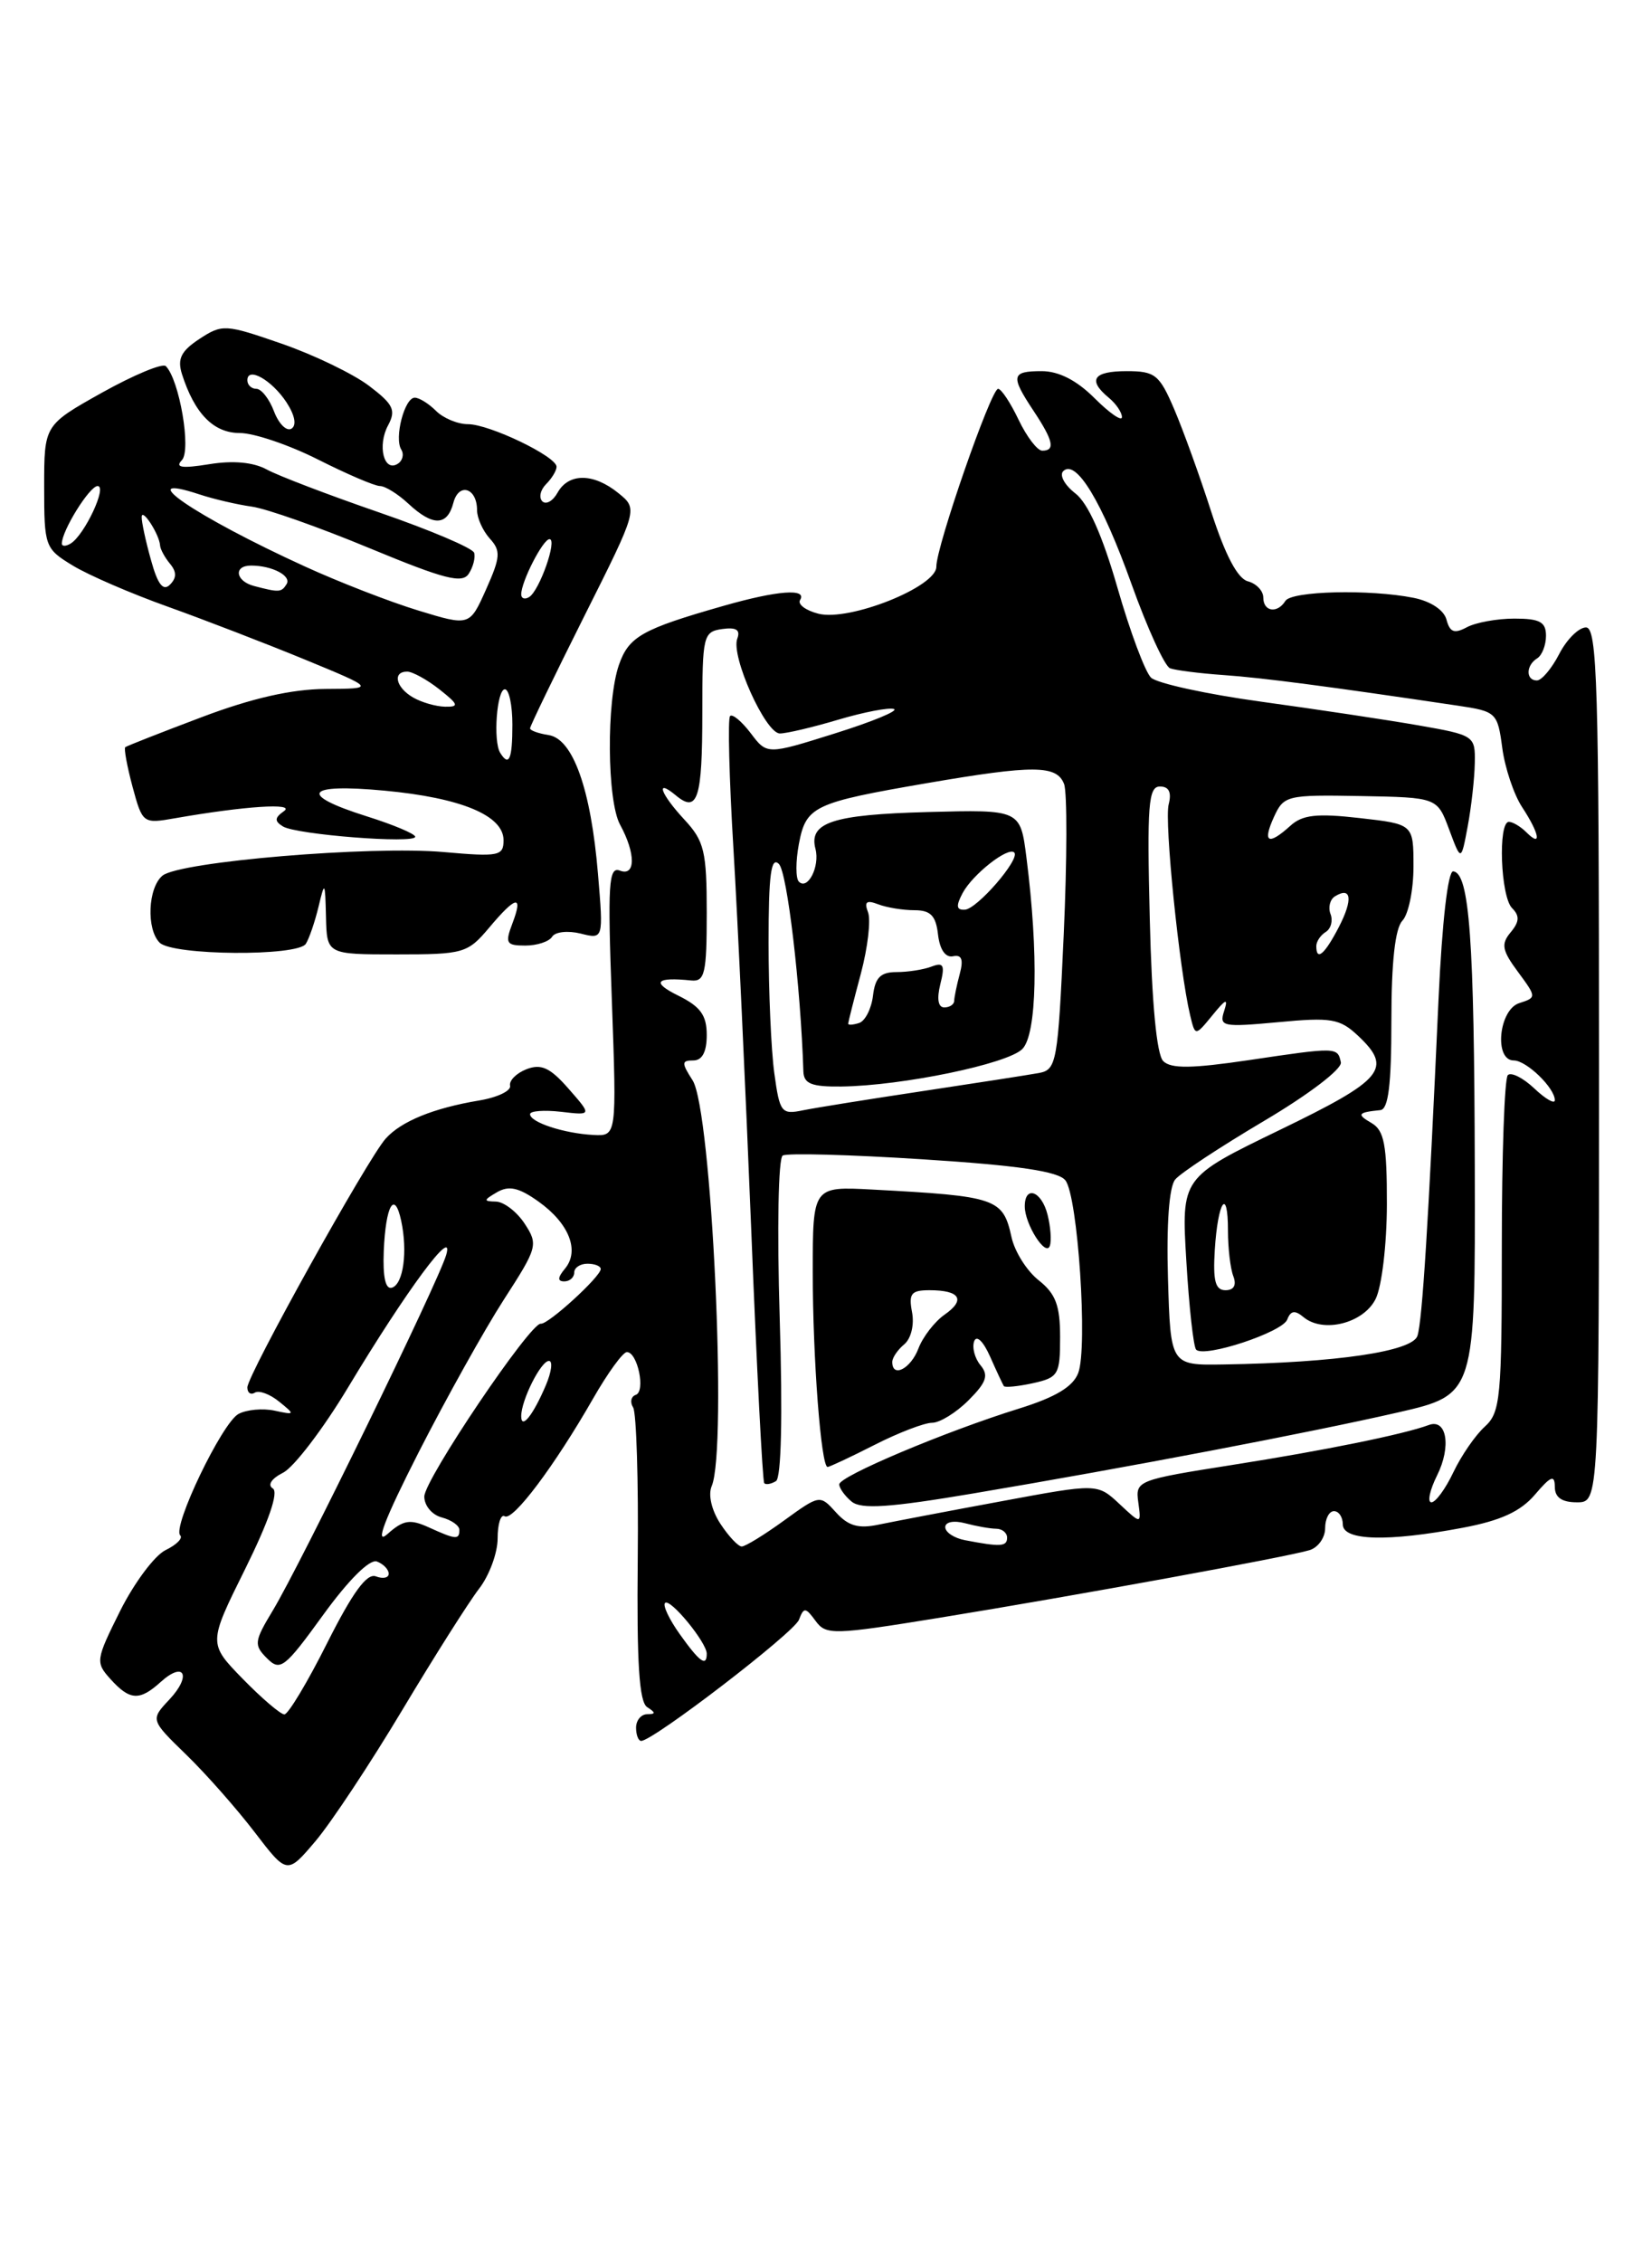 <?xml version="1.0" encoding="UTF-8" standalone="no"?>
<!DOCTYPE svg PUBLIC "-//W3C//DTD SVG 1.1//EN" "http://www.w3.org/Graphics/SVG/1.1/DTD/svg11.dtd" >
<svg xmlns="http://www.w3.org/2000/svg" xmlns:xlink="http://www.w3.org/1999/xlink" version="1.1" viewBox="0 0 187 256">
 <g >
 <path fill="currentColor"
d=" M 45.54 193.50 C 49.16 187.45 53.07 181.28 54.22 179.79 C 55.38 178.30 56.33 175.73 56.33 174.08 C 56.33 172.44 56.69 171.31 57.13 171.58 C 58.06 172.16 62.79 165.85 67.13 158.27 C 68.79 155.37 70.51 153.00 70.96 153.00 C 72.17 153.00 73.10 157.45 71.97 157.84 C 71.43 158.02 71.29 158.67 71.67 159.27 C 72.04 159.88 72.28 167.58 72.19 176.39 C 72.07 188.18 72.35 192.60 73.26 193.18 C 74.24 193.81 74.24 193.97 73.25 193.98 C 72.56 193.99 72.00 194.68 72.00 195.50 C 72.00 196.32 72.26 197.00 72.58 197.00 C 73.93 197.00 89.88 184.76 90.44 183.29 C 90.99 181.85 91.18 181.87 92.32 183.42 C 93.50 185.04 94.29 185.02 106.38 183.06 C 121.82 180.55 145.83 176.16 148.25 175.41 C 149.21 175.11 150.00 174.00 150.00 172.93 C 150.00 171.87 150.45 171.00 151.00 171.00 C 151.55 171.00 152.00 171.68 152.00 172.50 C 152.00 174.35 157.07 174.49 165.58 172.88 C 169.88 172.07 172.12 171.04 173.75 169.13 C 175.55 167.02 175.99 166.84 176.00 168.25 C 176.00 169.45 176.79 170.00 178.50 170.00 C 181.00 170.00 181.00 170.00 181.00 120.50 C 181.00 77.55 180.80 71.00 179.53 71.00 C 178.71 71.00 177.35 72.35 176.50 74.00 C 175.65 75.65 174.51 77.00 173.97 77.00 C 172.70 77.00 172.72 75.29 174.00 74.50 C 174.55 74.16 175.00 73.01 175.00 71.94 C 175.00 70.38 174.30 70.00 171.43 70.00 C 169.47 70.00 167.05 70.44 166.04 70.98 C 164.62 71.74 164.12 71.55 163.74 70.13 C 163.46 69.04 161.96 68.04 160.01 67.65 C 155.05 66.66 146.20 66.87 145.50 68.00 C 144.59 69.46 143.00 69.22 143.00 67.62 C 143.00 66.86 142.21 66.03 141.25 65.78 C 140.09 65.47 138.69 62.81 137.12 57.95 C 135.82 53.90 133.92 48.65 132.91 46.29 C 131.24 42.39 130.75 42.00 127.54 42.00 C 123.75 42.00 123.08 42.99 125.50 45.00 C 126.33 45.68 127.00 46.67 127.00 47.20 C 127.00 47.72 125.62 46.77 123.92 45.08 C 121.89 43.04 119.85 42.00 117.92 42.00 C 114.47 42.00 114.36 42.52 117.00 46.50 C 119.23 49.86 119.48 51.00 117.98 51.00 C 117.42 51.00 116.22 49.42 115.30 47.50 C 114.38 45.57 113.34 44.00 112.98 44.00 C 112.18 44.00 105.97 61.87 105.99 64.13 C 106.00 66.41 96.16 70.33 92.65 69.45 C 91.20 69.08 90.26 68.38 90.57 67.89 C 91.39 66.56 88.02 66.81 81.93 68.55 C 72.67 71.19 71.18 72.03 70.06 75.24 C 68.63 79.35 68.71 90.60 70.19 93.32 C 71.97 96.58 71.96 99.20 70.18 98.52 C 68.89 98.02 68.77 99.96 69.26 113.26 C 69.81 128.57 69.81 128.57 67.16 128.43 C 63.86 128.26 60.00 127.00 60.00 126.08 C 60.00 125.71 61.58 125.59 63.51 125.81 C 67.01 126.22 67.01 126.22 64.36 123.20 C 62.27 120.81 61.26 120.35 59.60 120.99 C 58.45 121.44 57.61 122.28 57.74 122.86 C 57.87 123.44 56.29 124.19 54.24 124.53 C 49.08 125.39 45.42 126.88 43.66 128.84 C 41.62 131.11 28.00 155.61 28.00 157.00 C 28.00 157.61 28.38 157.88 28.85 157.59 C 29.32 157.30 30.56 157.76 31.60 158.61 C 33.42 160.08 33.40 160.13 31.09 159.63 C 29.76 159.34 27.92 159.51 27.00 160.00 C 25.14 160.99 19.47 172.81 20.40 173.74 C 20.73 174.06 19.98 174.81 18.74 175.41 C 17.51 176.01 15.20 179.10 13.61 182.27 C 10.83 187.85 10.79 188.11 12.52 190.02 C 14.70 192.43 15.80 192.49 18.18 190.34 C 20.86 187.91 21.72 189.60 19.18 192.31 C 17.02 194.61 17.02 194.61 21.08 198.56 C 23.31 200.72 26.79 204.67 28.82 207.32 C 32.50 212.13 32.50 212.13 35.73 208.32 C 37.50 206.22 41.92 199.55 45.54 193.50 Z  M 34.62 106.80 C 35.01 106.18 35.65 104.29 36.06 102.59 C 36.76 99.66 36.80 99.73 36.90 103.75 C 37.00 108.00 37.00 108.00 44.91 108.00 C 52.47 108.00 52.93 107.87 55.35 105.00 C 58.42 101.34 59.26 101.19 58.00 104.50 C 57.15 106.74 57.30 107.00 59.47 107.00 C 60.79 107.00 62.16 106.55 62.50 106.00 C 62.84 105.44 64.29 105.29 65.72 105.64 C 68.31 106.29 68.31 106.29 67.69 98.90 C 66.89 89.30 64.86 83.60 62.10 83.18 C 60.94 83.00 60.00 82.66 60.00 82.42 C 60.00 82.17 62.75 76.49 66.11 69.78 C 72.22 57.60 72.22 57.60 70.00 55.80 C 67.19 53.52 64.38 53.50 63.12 55.74 C 62.59 56.70 61.81 57.14 61.39 56.73 C 60.97 56.31 61.17 55.43 61.82 54.78 C 62.47 54.13 63.00 53.25 63.00 52.82 C 63.00 51.65 55.39 48.00 52.97 48.00 C 51.81 48.00 50.18 47.32 49.36 46.50 C 48.53 45.67 47.45 45.00 46.95 45.00 C 45.79 45.00 44.61 49.56 45.42 50.87 C 45.76 51.42 45.57 52.15 45.01 52.49 C 43.45 53.46 42.70 50.42 43.93 48.13 C 44.85 46.41 44.53 45.75 41.76 43.65 C 39.97 42.30 35.52 40.15 31.88 38.89 C 25.50 36.68 25.17 36.66 22.58 38.35 C 20.50 39.72 20.06 40.60 20.59 42.31 C 22.02 46.80 24.17 49.00 27.14 49.00 C 28.75 49.00 32.73 50.35 36.00 52.00 C 39.27 53.65 42.42 55.00 43.01 55.00 C 43.60 55.00 45.05 55.90 46.23 57.00 C 48.99 59.57 50.63 59.54 51.32 56.90 C 51.93 54.56 54.00 55.20 54.00 57.73 C 54.00 58.62 54.65 60.06 55.44 60.94 C 56.71 62.33 56.65 63.05 55.02 66.70 C 53.16 70.86 53.16 70.86 47.33 69.08 C 44.12 68.10 38.35 65.86 34.51 64.10 C 22.11 58.44 14.66 53.34 22.59 55.95 C 24.19 56.48 26.86 57.10 28.51 57.33 C 30.17 57.56 36.17 59.68 41.85 62.04 C 50.35 65.56 52.34 66.07 53.07 64.91 C 53.57 64.14 53.83 63.07 53.67 62.55 C 53.50 62.02 48.67 59.97 42.93 57.99 C 37.19 56.01 31.45 53.82 30.18 53.12 C 28.67 52.30 26.37 52.09 23.68 52.53 C 20.57 53.03 19.78 52.91 20.59 52.07 C 21.67 50.93 20.31 42.98 18.77 41.43 C 18.40 41.07 15.16 42.42 11.55 44.43 C 5.00 48.10 5.00 48.10 5.00 55.06 C 5.00 61.85 5.08 62.08 8.24 64.00 C 10.03 65.09 14.87 67.18 18.99 68.65 C 23.12 70.13 30.10 72.82 34.50 74.63 C 42.50 77.93 42.50 77.93 36.84 77.96 C 32.98 77.99 28.50 79.01 22.84 81.15 C 18.25 82.88 14.36 84.41 14.18 84.55 C 14.01 84.68 14.38 86.70 15.00 89.02 C 16.13 93.19 16.18 93.23 19.82 92.59 C 27.71 91.21 33.51 90.83 32.14 91.79 C 31.08 92.54 31.05 92.92 32.03 93.52 C 33.54 94.45 47.00 95.50 47.00 94.69 C 47.00 94.36 44.52 93.32 41.50 92.37 C 33.67 89.90 34.56 88.63 43.52 89.47 C 52.21 90.28 57.00 92.28 57.00 95.08 C 57.00 96.86 56.46 96.97 50.25 96.42 C 41.99 95.68 20.30 97.50 18.39 99.09 C 16.74 100.46 16.55 105.15 18.07 106.67 C 19.54 108.14 33.73 108.24 34.62 106.80 Z  M 27.49 189.99 C 23.57 185.97 23.57 185.97 27.76 177.53 C 30.42 172.15 31.56 168.85 30.88 168.43 C 30.25 168.04 30.73 167.31 32.06 166.64 C 33.28 166.01 36.59 161.68 39.40 157.00 C 46.06 145.93 51.50 138.59 50.51 142.00 C 49.62 145.07 34.01 177.07 30.87 182.26 C 28.77 185.74 28.72 186.15 30.22 187.65 C 31.72 189.15 32.21 188.78 36.59 182.73 C 39.48 178.75 41.86 176.39 42.67 176.70 C 43.40 176.98 44.00 177.60 44.00 178.08 C 44.00 178.55 43.35 178.69 42.55 178.38 C 41.53 177.99 39.93 180.17 37.04 185.91 C 34.81 190.36 32.62 194.00 32.19 194.00 C 31.76 194.00 29.64 192.19 27.49 189.99 Z  M 76.96 184.94 C 75.76 183.26 75.00 181.66 75.28 181.39 C 75.85 180.81 80.00 185.86 80.00 187.13 C 80.00 188.66 79.19 188.07 76.96 184.94 Z  M 47.38 164.36 C 50.51 158.23 54.85 150.45 57.03 147.07 C 60.85 141.16 60.94 140.84 59.39 138.47 C 58.50 137.11 57.03 135.99 56.13 135.97 C 54.70 135.94 54.72 135.81 56.26 134.91 C 57.61 134.13 58.73 134.38 60.96 135.97 C 64.41 138.43 65.64 141.52 63.96 143.55 C 63.11 144.57 63.09 145.00 63.88 145.00 C 64.49 145.00 65.00 144.55 65.00 144.00 C 65.00 143.45 65.67 143.00 66.50 143.00 C 67.33 143.00 68.00 143.27 68.00 143.60 C 68.00 144.46 62.03 149.91 61.22 149.79 C 60.06 149.61 48.07 167.39 48.03 169.34 C 48.02 170.36 48.89 171.42 50.00 171.71 C 51.10 172.00 52.00 172.63 52.00 173.12 C 52.00 174.26 51.60 174.23 48.55 172.84 C 46.42 171.87 45.66 171.99 43.86 173.59 C 42.39 174.90 43.50 171.99 47.38 164.36 Z  M 81.54 172.42 C 80.55 170.90 80.14 169.15 80.56 168.17 C 82.36 163.98 80.55 125.60 78.40 122.25 C 77.13 120.27 77.14 120.00 78.48 120.00 C 79.49 120.00 80.00 119.03 80.00 117.12 C 80.00 114.88 79.29 113.90 76.75 112.65 C 73.70 111.14 74.23 110.54 78.25 110.95 C 79.78 111.10 80.00 110.15 80.00 103.30 C 80.00 96.34 79.72 95.18 77.50 92.78 C 74.75 89.82 74.12 88.02 76.52 90.02 C 78.97 92.05 79.50 90.39 79.50 80.66 C 79.50 71.93 79.60 71.49 81.75 71.18 C 83.33 70.96 83.83 71.27 83.46 72.26 C 82.70 74.22 86.65 83.00 88.28 83.00 C 89.03 83.00 92.00 82.30 94.89 81.44 C 97.78 80.58 100.61 80.04 101.19 80.23 C 101.76 80.42 98.76 81.66 94.52 82.99 C 86.82 85.41 86.82 85.41 84.98 82.97 C 83.96 81.63 82.91 80.75 82.64 81.03 C 82.37 81.30 82.54 88.04 83.02 96.01 C 83.50 103.98 84.40 123.32 85.03 138.99 C 85.65 154.67 86.32 167.65 86.51 167.84 C 86.71 168.04 87.30 167.93 87.84 167.60 C 88.44 167.23 88.60 160.25 88.26 149.15 C 87.95 139.04 88.10 131.06 88.60 130.76 C 89.10 130.46 96.25 130.66 104.50 131.19 C 115.30 131.88 119.81 132.55 120.60 133.57 C 122.01 135.37 123.15 152.48 122.05 155.37 C 121.46 156.92 119.48 158.11 115.36 159.39 C 107.02 161.98 95.00 167.05 95.00 167.97 C 95.00 168.40 95.63 169.28 96.40 169.92 C 97.48 170.81 100.68 170.60 110.15 169.00 C 127.82 166.02 148.10 162.15 158.25 159.83 C 167.00 157.82 167.00 157.82 166.94 132.16 C 166.88 106.31 166.34 98.80 164.50 98.60 C 163.90 98.54 163.24 104.32 162.84 113.00 C 161.69 138.45 161.00 149.44 160.45 151.16 C 159.89 152.93 151.28 154.20 138.50 154.40 C 132.50 154.50 132.50 154.50 132.21 144.65 C 132.03 138.53 132.34 134.29 133.03 133.47 C 133.63 132.74 138.16 129.76 143.09 126.84 C 148.16 123.84 151.94 120.96 151.78 120.21 C 151.41 118.48 151.34 118.48 141.39 119.96 C 134.90 120.92 132.55 120.95 131.67 120.07 C 130.93 119.33 130.38 113.51 130.15 103.96 C 129.83 91.10 129.99 89.00 131.30 89.00 C 132.32 89.00 132.64 89.65 132.29 91.02 C 131.78 92.93 133.50 109.78 134.72 114.89 C 135.29 117.27 135.29 117.27 137.24 114.89 C 138.77 113.01 139.05 112.90 138.57 114.40 C 137.99 116.17 138.38 116.25 144.68 115.67 C 150.69 115.10 151.66 115.27 153.71 117.19 C 157.68 120.92 156.65 122.16 144.83 127.88 C 133.72 133.26 133.72 133.26 134.29 142.72 C 134.60 147.93 135.10 152.43 135.40 152.73 C 136.34 153.67 145.16 150.76 145.71 149.32 C 146.10 148.30 146.58 148.23 147.56 149.05 C 149.78 150.89 154.33 149.75 155.71 147.00 C 156.41 145.61 156.98 140.87 156.99 136.30 C 157.00 129.53 156.69 127.92 155.25 127.08 C 153.54 126.09 153.68 125.88 156.25 125.62 C 157.16 125.53 157.50 122.76 157.50 115.50 C 157.50 108.87 157.92 105.05 158.75 104.18 C 159.44 103.45 160.00 100.70 160.00 98.06 C 160.00 93.26 160.00 93.26 153.90 92.57 C 149.06 92.02 147.43 92.20 146.07 93.44 C 143.56 95.71 142.88 95.36 144.20 92.46 C 145.32 90.01 145.65 89.93 154.02 90.08 C 162.69 90.24 162.69 90.24 164.04 93.87 C 165.39 97.50 165.39 97.50 166.14 93.50 C 166.55 91.30 166.91 88.08 166.94 86.35 C 167.00 83.25 166.90 83.19 160.50 82.07 C 156.93 81.45 148.94 80.25 142.75 79.40 C 136.56 78.55 130.95 77.32 130.29 76.68 C 129.62 76.03 127.91 71.45 126.49 66.50 C 124.78 60.56 123.16 56.93 121.71 55.82 C 120.51 54.89 119.90 53.77 120.35 53.32 C 121.79 51.88 124.75 56.77 128.09 66.11 C 129.88 71.11 131.84 75.38 132.44 75.62 C 133.05 75.85 135.79 76.20 138.52 76.39 C 142.94 76.70 150.33 77.67 165.00 79.85 C 169.37 80.50 169.52 80.63 170.05 84.63 C 170.35 86.89 171.36 89.91 172.30 91.34 C 174.27 94.34 174.55 95.95 172.80 94.20 C 172.14 93.54 171.24 93.00 170.80 93.00 C 169.55 93.00 169.86 101.46 171.16 102.76 C 172.03 103.63 172.00 104.30 171.00 105.50 C 169.89 106.83 170.02 107.54 171.83 109.98 C 173.94 112.84 173.94 112.88 171.98 113.51 C 169.66 114.24 169.09 120.00 171.35 120.00 C 172.79 120.00 176.00 123.11 176.00 124.50 C 176.00 124.97 174.95 124.37 173.68 123.17 C 172.40 121.96 171.05 121.29 170.68 121.66 C 170.30 122.03 170.00 130.74 170.00 141.01 C 170.00 158.19 169.85 159.83 168.07 161.44 C 167.01 162.40 165.41 164.72 164.52 166.59 C 163.63 168.47 162.51 170.00 162.03 170.00 C 161.55 170.00 161.84 168.63 162.67 166.96 C 164.30 163.70 163.77 160.50 161.74 161.25 C 158.91 162.31 149.82 164.15 139.50 165.77 C 128.72 167.47 128.51 167.55 128.85 170.00 C 129.19 172.50 129.19 172.50 126.71 170.18 C 124.22 167.86 124.22 167.86 113.36 169.88 C 107.39 170.98 101.14 172.18 99.48 172.52 C 97.18 173.01 96.02 172.68 94.63 171.14 C 92.81 169.13 92.80 169.13 88.75 172.06 C 86.52 173.68 84.37 175.00 83.96 175.00 C 83.56 175.00 82.47 173.84 81.54 172.42 Z  M 99.00 163.50 C 101.71 162.12 104.64 161.00 105.51 161.00 C 106.38 161.00 108.23 159.86 109.63 158.46 C 111.66 156.43 111.94 155.63 110.99 154.49 C 110.34 153.71 110.02 152.49 110.27 151.78 C 110.54 151.04 111.30 151.77 112.07 153.50 C 112.80 155.15 113.51 156.66 113.63 156.85 C 113.76 157.03 115.24 156.89 116.93 156.52 C 119.81 155.88 120.00 155.55 120.00 151.31 C 120.00 147.72 119.50 146.40 117.58 144.88 C 116.24 143.83 114.86 141.64 114.50 140.00 C 113.53 135.59 112.84 135.36 98.75 134.61 C 92.00 134.25 92.00 134.25 92.00 143.98 C 92.00 153.69 92.94 166.00 93.68 166.00 C 93.89 166.00 96.29 164.88 99.00 163.50 Z  M 118.58 137.46 C 117.91 134.77 116.00 134.08 116.00 136.51 C 116.00 138.54 118.40 142.30 118.84 140.97 C 119.04 140.39 118.92 138.81 118.58 137.46 Z  M 109.25 174.29 C 108.01 174.06 107.00 173.39 107.00 172.81 C 107.00 172.22 107.97 172.03 109.25 172.37 C 110.49 172.70 112.06 172.98 112.75 172.99 C 113.44 172.99 114.00 173.45 114.00 174.00 C 114.00 175.02 113.25 175.06 109.25 174.29 Z  M 59.00 160.25 C 59.00 158.44 61.23 154.00 62.14 154.00 C 62.59 154.00 62.43 155.24 61.79 156.75 C 60.35 160.14 59.00 161.83 59.00 160.25 Z  M 43.44 141.56 C 43.66 136.39 44.66 134.64 45.41 138.13 C 46.16 141.63 45.66 145.28 44.38 145.71 C 43.64 145.96 43.32 144.53 43.44 141.56 Z  M 137.51 141.43 C 137.86 135.90 139.00 134.23 139.00 139.25 C 139.00 141.22 139.27 143.55 139.61 144.42 C 139.99 145.43 139.67 146.00 138.72 146.00 C 137.57 146.00 137.29 144.95 137.51 141.43 Z  M 87.65 121.45 C 87.29 118.85 87.00 112.19 87.00 106.66 C 87.00 98.96 87.28 96.88 88.17 97.77 C 89.11 98.71 90.63 111.59 90.94 121.25 C 90.99 122.64 91.87 122.99 95.25 122.95 C 102.13 122.86 114.03 120.40 115.72 118.71 C 117.38 117.05 117.58 107.95 116.19 97.05 C 115.50 91.61 115.50 91.61 105.00 91.89 C 94.24 92.18 91.52 93.07 92.31 96.07 C 92.82 98.04 91.44 100.77 90.43 99.77 C 90.06 99.40 90.06 97.48 90.43 95.50 C 91.24 91.23 92.08 90.83 104.93 88.62 C 117.00 86.55 119.62 86.56 120.45 88.72 C 120.81 89.67 120.79 97.33 120.41 105.74 C 119.75 120.23 119.60 121.05 117.61 121.42 C 116.45 121.63 110.55 122.55 104.50 123.46 C 98.45 124.37 92.33 125.35 90.90 125.64 C 88.45 126.15 88.26 125.90 87.65 121.45 Z  M 96.01 115.83 C 96.02 115.65 96.66 113.10 97.45 110.16 C 98.23 107.22 98.59 104.11 98.26 103.24 C 97.80 102.04 98.08 101.82 99.41 102.33 C 100.37 102.70 102.22 103.00 103.52 103.00 C 105.34 103.00 105.94 103.62 106.18 105.75 C 106.38 107.46 107.02 108.39 107.88 108.21 C 108.86 108.00 109.08 108.57 108.64 110.21 C 108.30 111.47 108.02 112.84 108.01 113.25 C 108.01 113.66 107.50 114.00 106.89 114.00 C 106.19 114.00 106.03 113.03 106.44 111.37 C 106.98 109.22 106.81 108.86 105.47 109.37 C 104.57 109.72 102.78 110.00 101.48 110.00 C 99.68 110.00 99.06 110.62 98.82 112.67 C 98.64 114.14 97.94 115.53 97.25 115.76 C 96.56 115.98 96.01 116.02 96.01 115.83 Z  M 149.00 107.06 C 149.00 106.54 149.48 105.82 150.07 105.46 C 150.66 105.09 150.90 104.18 150.61 103.43 C 150.32 102.68 150.55 101.78 151.11 101.43 C 152.98 100.28 153.17 101.78 151.55 104.91 C 149.94 108.01 149.00 108.81 149.00 107.06 Z  M 108.97 101.05 C 110.11 98.93 114.12 95.78 114.81 96.47 C 115.52 97.19 110.59 102.89 109.21 102.94 C 108.25 102.99 108.19 102.52 108.97 101.05 Z  M 56.62 85.19 C 55.80 83.87 56.24 78.00 57.15 78.00 C 57.62 78.00 58.00 79.80 58.00 82.00 C 58.00 85.92 57.62 86.81 56.62 85.19 Z  M 46.75 78.92 C 44.80 77.79 44.40 76.00 46.09 76.00 C 46.69 76.00 48.33 76.90 49.73 78.00 C 51.91 79.72 52.00 80.00 50.38 79.97 C 49.35 79.95 47.71 79.48 46.75 78.92 Z  M 59.00 67.26 C 59.00 65.81 61.46 61.02 62.20 61.01 C 63.12 61.00 61.07 66.84 59.90 67.56 C 59.41 67.87 59.00 67.73 59.00 67.26 Z  M 17.09 63.37 C 16.49 61.24 16.02 59.05 16.04 58.50 C 16.06 57.41 18.05 60.48 18.12 61.73 C 18.15 62.15 18.65 63.08 19.24 63.79 C 20.01 64.71 20.00 65.40 19.24 66.16 C 18.47 66.93 17.85 66.14 17.09 63.37 Z  M 28.75 66.31 C 26.66 65.76 26.40 64.00 28.42 64.00 C 30.81 64.00 33.02 65.16 32.44 66.10 C 31.86 67.04 31.60 67.06 28.75 66.31 Z  M 7.00 61.51 C 7.00 60.05 10.14 55.00 11.05 55.00 C 12.17 55.00 9.58 60.52 8.01 61.50 C 7.45 61.84 7.00 61.84 7.00 61.51 Z  M 31.02 46.56 C 30.49 45.15 29.59 44.00 29.02 44.00 C 28.46 44.00 28.00 43.56 28.00 43.03 C 28.00 41.44 30.77 43.00 32.43 45.53 C 33.38 46.99 33.60 48.13 32.99 48.51 C 32.44 48.84 31.56 47.97 31.02 46.56 Z  M 101.00 154.12 C 101.00 153.64 101.61 152.74 102.36 152.12 C 103.13 151.47 103.51 149.91 103.24 148.49 C 102.84 146.38 103.14 146.00 105.22 146.00 C 108.67 146.00 109.34 147.08 106.93 148.76 C 105.80 149.55 104.46 151.28 103.96 152.60 C 103.09 154.89 101.00 155.97 101.00 154.12 Z "/>
</g>
</svg>
